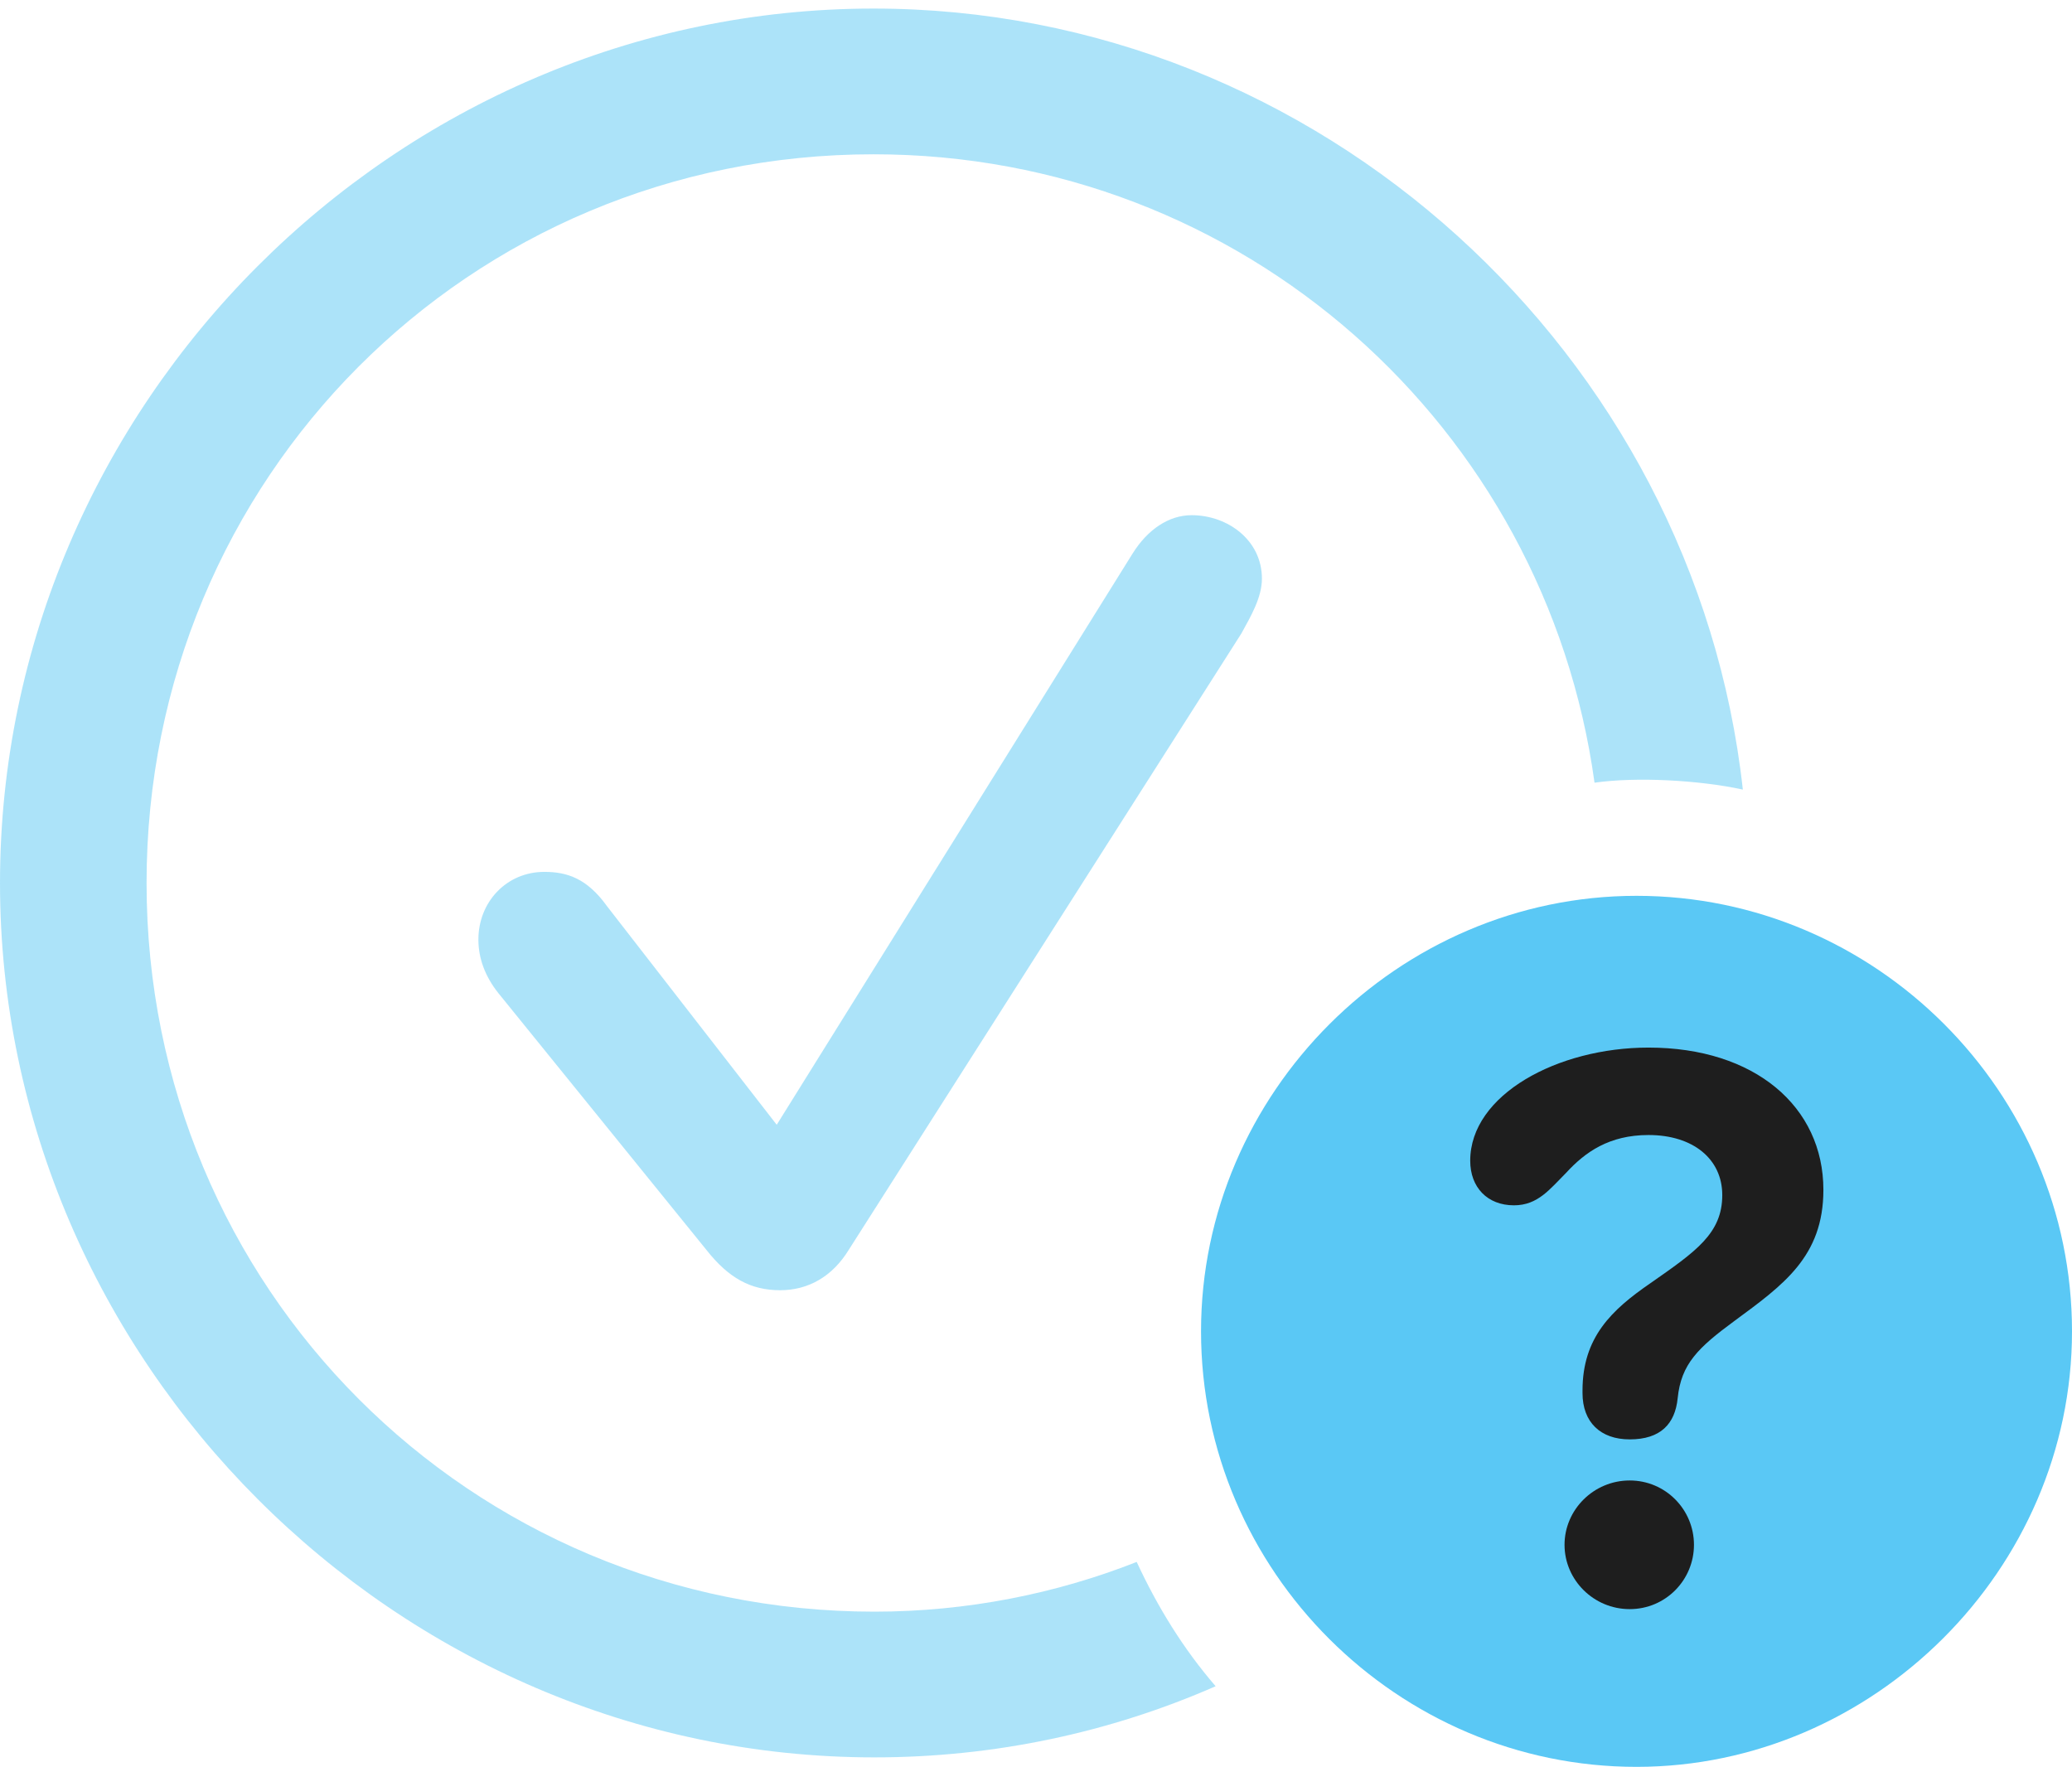 <?xml version="1.0" encoding="UTF-8"?>
<!--Generator: Apple Native CoreSVG 175.5-->
<!DOCTYPE svg
PUBLIC "-//W3C//DTD SVG 1.1//EN"
       "http://www.w3.org/Graphics/SVG/1.1/DTD/svg11.dtd">
<svg version="1.1" xmlns="http://www.w3.org/2000/svg" xmlns:xlink="http://www.w3.org/1999/xlink" width="29.504" height="25.159">
 <g>
  <rect height="25.159" opacity="0" width="29.504" x="0" y="0"/>
  <path d="M12.451 25.024C14.16 25.024 15.808 24.67 17.31 24.011C16.846 23.474 16.48 22.876 16.186 22.241C15.039 22.693 13.77 22.949 12.451 22.949C6.689 22.949 2.087 18.335 2.087 12.573C2.087 6.812 6.677 2.197 12.439 2.197C17.7 2.197 22.009 6.079 22.705 11.145C23.303 11.06 24.194 11.108 24.817 11.243C24.133 5.042 18.787 0.122 12.439 0.122C5.627 0.122 0 5.762 0 12.573C0 19.373 5.64 25.024 12.451 25.024ZM11.108 18.372C11.511 18.372 11.853 18.176 12.085 17.798L17.676 9.021C17.81 8.777 17.969 8.508 17.969 8.24C17.969 7.69 17.48 7.336 16.968 7.336C16.65 7.336 16.345 7.532 16.125 7.886L11.06 16.016L8.643 12.903C8.362 12.512 8.081 12.415 7.751 12.415C7.214 12.415 6.812 12.842 6.812 13.379C6.812 13.648 6.909 13.904 7.092 14.136L10.059 17.798C10.376 18.201 10.693 18.372 11.108 18.372Z" fill="#5ac8f5" fill-opacity="0.5"/>
  <path d="M23.303 25.159C26.672 25.159 29.504 22.351 29.504 18.957C29.504 15.552 26.709 12.756 23.303 12.756C19.91 12.756 17.102 15.564 17.102 18.957C17.102 22.375 19.91 25.159 23.303 25.159Z" fill="#5ac8f5"/>
  <path d="M23.206 22.913C22.693 22.913 22.278 22.498 22.278 21.997C22.278 21.497 22.693 21.081 23.206 21.081C23.718 21.081 24.121 21.497 24.121 21.997C24.121 22.498 23.718 22.913 23.206 22.913ZM23.206 20.496C22.791 20.496 22.534 20.252 22.534 19.836C22.534 19.824 22.534 19.8 22.534 19.8C22.534 19.043 22.949 18.652 23.498 18.274C24.145 17.822 24.524 17.566 24.524 17.017C24.524 16.504 24.109 16.162 23.474 16.162C22.913 16.162 22.571 16.406 22.302 16.699C22.07 16.931 21.899 17.163 21.558 17.163C21.179 17.163 20.935 16.907 20.935 16.528C20.935 15.588 22.18 14.917 23.474 14.917C24.988 14.917 25.964 15.759 25.964 16.943C25.964 17.895 25.391 18.298 24.695 18.811C24.182 19.189 23.938 19.421 23.889 19.91C23.852 20.276 23.645 20.496 23.206 20.496Z" fill="#1e1e1e"/>
 </g>
</svg>
